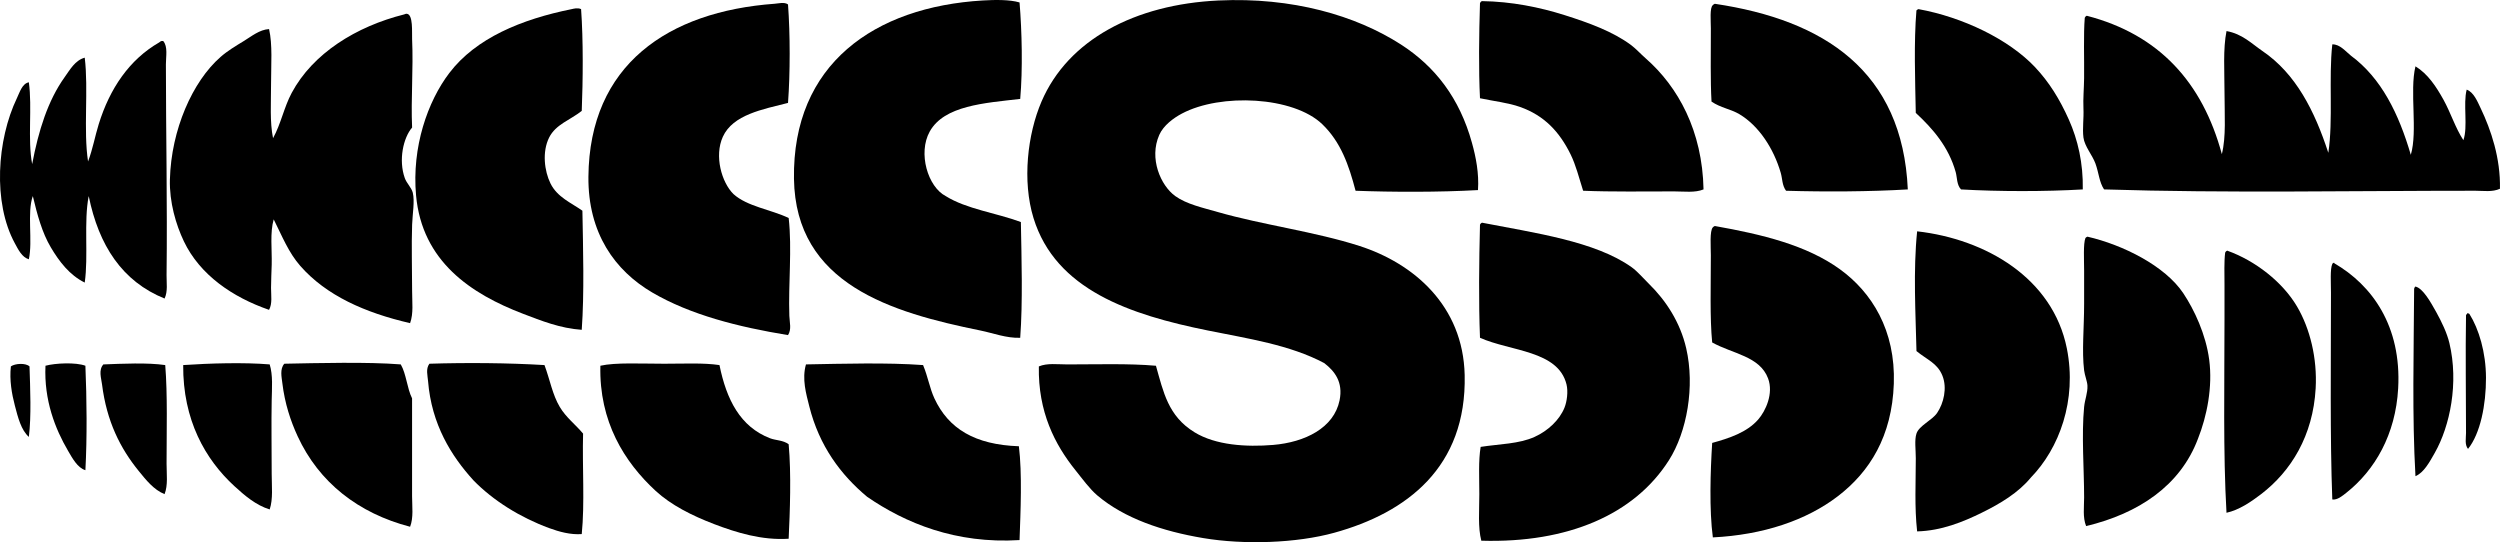 <?xml version="1.0" encoding="iso-8859-1"?>
<!-- Generator: Adobe Illustrator 19.2.0, SVG Export Plug-In . SVG Version: 6.00 Build 0)  -->
<svg version="1.1" xmlns="http://www.w3.org/2000/svg" xmlns:xlink="http://www.w3.org/1999/xlink" x="0px" y="0px"
	 viewBox="0 0 176.643 38.308" style="enable-background:new 0 0 176.643 38.308;" xml:space="preserve">
<g id="Schweppes_x5F_60s">
	<path style="fill-rule:evenodd;clip-rule:evenodd;" d="M72.039,0.173c0.168,2.061,0.23,4.717,0.047,6.817
		c-2.533,0.291-5.373,0.467-6.394,2.304c-0.849,1.526-0.13,3.909,1.128,4.56c1.464,0.918,3.574,1.189,5.312,1.834
		c0.048,2.602,0.14,5.655-0.047,8.18c-0.981,0.034-1.899-0.33-2.821-0.517c-6.275-1.276-13.053-3.262-13.164-10.718
		c-0.12-8.094,5.683-12.15,13.352-12.6C70.297-0.018,71.342-0.035,72.039,0.173z"/>
	<path style="fill-rule:evenodd;clip-rule:evenodd;" d="M104.43,13.431c-2.752,0.155-6.062,0.146-8.65,0.047
		c-0.476-1.819-1.044-3.443-2.351-4.701c-2.039-1.964-7.177-2.209-9.919-0.752c-0.601,0.318-1.302,0.838-1.598,1.504
		c-0.741,1.669,0.101,3.584,1.128,4.325c0.799,0.576,1.969,0.83,3.009,1.129c3.16,0.908,6.878,1.387,10.013,2.397
		c3.812,1.229,7.318,4.207,7.428,9.121c0.146,6.516-4.094,9.728-9.215,11.142c-2.663,0.736-6.362,0.863-9.261,0.376
		c-2.869-0.481-5.561-1.388-7.475-3.009c-0.546-0.463-1.056-1.17-1.551-1.786c-1.458-1.812-2.647-4.13-2.586-7.334
		c0.589-0.25,1.321-0.141,2.021-0.141c2.003,0,4.359-0.075,6.253,0.094c0.527,1.854,0.857,3.556,2.727,4.701
		c1.498,0.918,3.657,1.05,5.547,0.894c2.257-0.188,4.303-1.2,4.701-3.15c0.265-1.297-0.351-2.067-1.082-2.632
		c-2.431-1.293-5.397-1.732-8.227-2.305c-5.492-1.109-10.755-2.869-12.317-7.944c-0.806-2.619-0.425-5.921,0.564-8.227
		c1.875-4.373,6.604-6.867,12.505-7.146c5.227-0.246,9.707,1.063,12.881,3.102c2.425,1.558,4.157,3.793,5.03,6.958
		C104.286,11.102,104.511,12.254,104.43,13.431z"/>
	<path style="fill-rule:evenodd;clip-rule:evenodd;" d="M104.712,0.079c2.088,0.029,4.07,0.431,5.83,0.987
		c1.734,0.549,3.416,1.162,4.701,2.115c0.348,0.259,0.688,0.637,1.034,0.94c2.306,2.02,4.008,5.135,4.09,9.262
		c-0.607,0.251-1.354,0.141-2.068,0.141c-2.074,0-4.412,0.038-6.44-0.047c-0.3-0.941-0.507-1.804-0.893-2.586
		c-0.77-1.556-1.829-2.725-3.573-3.338c-0.84-0.295-1.758-0.389-2.821-0.611c-0.102-2.016-0.069-4.503,0-6.723
		C104.598,0.152,104.645,0.105,104.712,0.079z"/>
	<path style="fill-rule:evenodd;clip-rule:evenodd;" d="M55.679,0.314c0.155,2.105,0.157,4.853,0,6.957
		c-1.781,0.456-3.895,0.825-4.607,2.398c-0.612,1.352-0.086,3.216,0.752,4.043c0.98,0.885,2.641,1.088,3.902,1.692
		c0.247,2.188-0.031,4.662,0.047,6.911c0.017,0.476,0.169,0.95-0.094,1.363c-3.521-0.575-6.899-1.433-9.59-3.009
		c-2.634-1.544-4.548-4.187-4.513-8.181c0.068-7.911,5.631-11.675,13.163-12.223C54.989,0.249,55.423,0.124,55.679,0.314z"/>
	<path style="fill-rule:evenodd;clip-rule:evenodd;" d="M121.166,0.268C128.9,1.419,134.43,5.025,134.8,13.384
		c-2.708,0.159-5.808,0.177-8.603,0.094c-0.285-0.385-0.252-0.845-0.376-1.27c-0.495-1.699-1.528-3.304-2.915-4.137
		c-0.602-0.361-1.337-0.454-1.975-0.893c-0.084-1.462-0.047-3.401-0.047-5.171c0-0.52-0.092-1.468,0.141-1.645
		C121.06,0.317,121.111,0.29,121.166,0.268z"/>
	<path style="fill-rule:evenodd;clip-rule:evenodd;" d="M41.058,0.644c0.161,2.198,0.132,5.058,0.047,7.192
		c-0.828,0.654-1.836,0.947-2.304,1.881c-0.507,1.012-0.333,2.375,0.094,3.243c0.481,0.977,1.463,1.367,2.256,1.928
		c0.048,2.682,0.14,5.812-0.047,8.416c-1.528-0.106-2.861-0.642-4.137-1.129c-3.695-1.41-7.146-3.707-7.569-8.368
		c-0.31-3.418,0.819-6.639,2.351-8.65c1.875-2.463,5.09-3.795,8.65-4.513C40.536,0.615,40.816,0.532,41.058,0.644z"/>
	<path style="fill-rule:evenodd;clip-rule:evenodd;" d="M135.552,0.644c3.133,0.569,6.376,2.131,8.228,4.09
		c1.02,1.079,1.761,2.294,2.397,3.714c0.642,1.432,1.022,3.097,0.987,4.936c-2.626,0.155-5.928,0.156-8.604,0
		c-0.307-0.317-0.27-0.842-0.376-1.223c-0.499-1.787-1.623-3.075-2.821-4.184c-0.043-2.3-0.141-5.021,0.047-7.24
		C135.446,0.693,135.497,0.666,135.552,0.644z"/>
	<path style="fill-rule:evenodd;clip-rule:evenodd;" d="M28.976,22.833c-3.193-0.738-5.923-1.952-7.757-4.043
		c-0.83-0.946-1.277-2.085-1.88-3.291c-0.271,0.938-0.116,2.125-0.141,3.197c-0.013,0.542-0.047,1.099-0.047,1.646
		c0,0.531,0.102,1.113-0.141,1.551c-2.577-0.891-4.885-2.468-6.018-4.842c-0.562-1.179-1.03-2.761-0.987-4.372
		c0.093-3.52,1.598-6.918,3.573-8.65c0.493-0.433,1.076-0.781,1.646-1.128c0.548-0.334,1.106-0.805,1.787-0.847
		c0.253,1.105,0.141,2.503,0.141,3.854c0,1.36-0.094,2.73,0.141,3.855c0.558-1.014,0.778-2.192,1.316-3.197
		c1.499-2.8,4.562-4.698,7.945-5.547c0.069-0.018,0.112-0.055,0.188-0.047c0.462,0.045,0.355,1.303,0.376,1.786
		c0.096,2.174-0.091,4.199,0,6.253c-0.622,0.721-0.972,2.295-0.517,3.572c0.131,0.369,0.475,0.672,0.565,1.034
		c0.147,0.603-0.021,1.504-0.047,2.257c-0.053,1.521,0,3.075,0,4.701C29.117,21.352,29.227,22.136,28.976,22.833z"/>
	<path style="fill-rule:evenodd;clip-rule:evenodd;" d="M147.446,1.113c5.114,1.327,8.173,4.709,9.544,9.778
		c0.308-1.236,0.188-2.789,0.188-4.325c0-1.518-0.113-3.105,0.141-4.371c1.116,0.2,1.758,0.874,2.539,1.41
		c2.353,1.596,3.684,4.213,4.654,7.192c0.352-2.296,0.017-5.28,0.282-7.663c0.537-0.016,0.94,0.499,1.316,0.799
		c2.155,1.591,3.382,4.108,4.231,7.006c0.501-1.693-0.099-4.487,0.329-6.253c0.878,0.536,1.467,1.437,1.975,2.351
		c0.517,0.931,0.835,1.984,1.41,2.867c0.336-0.933-0.032-2.57,0.235-3.572c0.499,0.187,0.751,0.822,0.987,1.315
		c0.729,1.524,1.408,3.524,1.363,5.689c-0.538,0.249-1.163,0.141-1.74,0.141c-8.581-0.002-17.523,0.18-26.233-0.094
		c-0.347-0.522-0.364-1.159-0.611-1.834c-0.217-0.591-0.767-1.215-0.846-1.833c-0.082-0.637,0.035-1.338,0-2.069
		c-0.032-0.667,0.039-1.397,0.047-2.115c0.016-1.455-0.05-3.081,0.047-4.277C147.332,1.187,147.379,1.14,147.446,1.113z"/>
	<path style="fill-rule:evenodd;clip-rule:evenodd;" d="M11.534,2.9c0.337,0.401,0.188,1.078,0.188,1.645
		c0,4.747,0.108,9.854,0.047,14.903c-0.007,0.537,0.1,1.141-0.141,1.646c-2.991-1.21-4.65-3.749-5.359-7.24
		c-0.358,1.773-0.014,4.249-0.282,6.112c-1.069-0.524-1.803-1.487-2.398-2.492c-0.616-1.04-0.952-2.285-1.27-3.62
		c-0.422,1.161,0.007,3.173-0.282,4.466c-0.488-0.143-0.745-0.684-0.987-1.128c-1.571-2.88-1.261-7.322,0.141-10.249
		C1.4,6.507,1.567,5.905,2.038,5.814c0.251,1.791-0.099,4.013,0.235,5.782c0.445-2.358,1.105-4.487,2.304-6.158
		c0.366-0.512,0.737-1.184,1.41-1.363c0.275,2.248-0.103,5.148,0.235,7.334c0.336-0.89,0.489-1.783,0.753-2.633
		c0.784-2.528,2.167-4.567,4.278-5.782C11.312,2.96,11.36,2.864,11.534,2.9z"/>
	<path style="fill-rule:evenodd;clip-rule:evenodd;" d="M104.712,15.734c3.698,0.722,8.002,1.309,10.578,3.149
		c0.408,0.292,0.81,0.771,1.223,1.176c1.178,1.154,2.205,2.696,2.632,4.56c0.617,2.69,0.058,5.882-1.222,7.898
		c-2.432,3.829-7.129,5.869-13.257,5.688c-0.247-0.938-0.141-2.118-0.141-3.291c0-1.153-0.071-2.354,0.094-3.338
		c1.35-0.21,2.694-0.202,3.808-0.705c0.952-0.43,1.765-1.196,2.116-2.068c0.176-0.438,0.266-1.143,0.141-1.646
		c-0.599-2.404-3.96-2.324-6.112-3.291c-0.1-2.507-0.066-5.378,0-7.992C104.598,15.808,104.645,15.761,104.712,15.734z"/>
	<path style="fill-rule:evenodd;clip-rule:evenodd;" d="M121.166,15.969c3.348,0.593,6.48,1.351,8.838,3.056
		c2.243,1.623,3.939,4.305,3.808,8.087c-0.128,3.714-1.706,6.227-3.949,7.945c-2.242,1.718-5.296,2.738-8.838,2.914
		c-0.258-1.934-0.175-4.666-0.047-6.676c1.194-0.326,2.45-0.742,3.244-1.645c0.531-0.605,1.107-1.843,0.705-2.914
		c-0.591-1.573-2.508-1.734-3.949-2.539c-0.169-1.717-0.094-4.044-0.094-6.158c0-0.6-0.092-1.728,0.141-1.975
		C121.06,16.02,121.111,15.992,121.166,15.969z"/>
	<path style="fill-rule:evenodd;clip-rule:evenodd;" d="M143.498,33.74c-0.888,1.077-2.145,1.836-3.479,2.491
		c-1.306,0.642-2.843,1.273-4.56,1.316c-0.192-1.743-0.094-3.445-0.094-5.172c0-0.601-0.102-1.28,0.047-1.739
		c0.182-0.56,1.104-0.938,1.458-1.457c0.466-0.684,0.725-1.762,0.376-2.633c-0.355-0.887-1.069-1.114-1.833-1.739
		c-0.059-2.609-0.238-5.712,0.047-8.462c4.865,0.553,9.583,3.313,10.578,8.273C146.772,28.291,145.489,31.691,143.498,33.74z"/>
	<path style="fill-rule:evenodd;clip-rule:evenodd;" d="M147.493,16.722c2.508,0.578,5.477,2.062,6.77,3.995
		c0.784,1.174,1.6,2.923,1.833,4.702c0.252,1.92-0.157,3.983-0.799,5.594c-1.248,3.306-4.188,5.269-7.898,6.159
		c-0.248-0.619-0.141-1.329-0.141-2.021c0-1.98-0.192-4.427,0-6.395c0.052-0.533,0.257-0.992,0.235-1.504
		c-0.013-0.301-0.192-0.736-0.235-1.081c-0.168-1.375,0-2.973,0-4.701c0-0.688,0-1.501,0-2.351c0-0.729-0.069-1.912,0.094-2.304
		C147.387,16.771,147.438,16.744,147.493,16.722z"/>
	<path style="fill-rule:evenodd;clip-rule:evenodd;" d="M157.366,17.709c1.996,0.713,3.921,2.223,4.936,3.948
		c0.918,1.562,1.434,3.656,1.316,5.783c-0.186,3.351-1.743,5.859-3.855,7.475c-0.729,0.558-1.562,1.121-2.445,1.316
		c-0.244-4.241-0.141-9.12-0.141-13.728c0-0.745-0.001-1.565,0-2.351c0-0.813-0.035-1.649,0.047-2.304
		C157.251,17.782,157.298,17.735,157.366,17.709z"/>
	<path style="fill-rule:evenodd;clip-rule:evenodd;" d="M164.935,18.602c2.663,1.547,4.757,4.425,4.513,8.839
		c-0.181,3.261-1.641,5.778-3.667,7.381c-0.27,0.213-0.633,0.521-0.987,0.47c-0.167-4.385-0.094-9.718-0.094-14.62
		c0-0.704-0.069-1.657,0.094-2.023C164.799,18.611,164.949,18.507,164.935,18.602z"/>
	<path style="fill-rule:evenodd;clip-rule:evenodd;" d="M170.67,33.646c-0.242-4.258-0.12-8.75-0.094-13.257
		c0.04-0.038,0.028-0.129,0.094-0.142c0.531,0.122,1.078,1.107,1.458,1.787c0.395,0.708,0.77,1.496,0.94,2.209
		c0.671,2.815,0.043,5.857-1.035,7.757C171.652,32.673,171.265,33.389,170.67,33.646z"/>
	<path style="fill-rule:evenodd;clip-rule:evenodd;" d="M174.337,22.128c0.076-0.014,0.081,0.044,0.141,0.047
		c0.679,1.079,1.169,2.731,1.175,4.513c0.006,1.907-0.397,3.947-1.27,5.031c-0.247-0.302-0.141-0.751-0.141-1.129
		c0-2.661-0.046-5.595,0-8.321C174.26,22.207,174.326,22.195,174.337,22.128z"/>
	<path style="fill-rule:evenodd;clip-rule:evenodd;" d="M19.056,25.748c0.236,0.763,0.158,1.667,0.141,2.538
		c-0.032,1.661,0,3.409,0,5.219c0,0.851,0.107,1.738-0.141,2.491c-0.971-0.295-1.777-0.989-2.492-1.645
		c-2.061-1.892-3.648-4.675-3.62-8.556C14.815,25.669,17.219,25.596,19.056,25.748z"/>
	<path style="fill-rule:evenodd;clip-rule:evenodd;" d="M28.976,37.219c-3.671-0.956-6.442-3.139-7.945-6.394
		c-0.493-1.066-0.91-2.312-1.082-3.761c-0.048-0.41-0.19-0.992,0.141-1.364c2.311-0.045,5.879-0.14,8.227,0.048
		c0.392,0.673,0.443,1.688,0.799,2.398c0,2.236,0,4.61,0,6.911C29.117,35.789,29.228,36.572,28.976,37.219z"/>
	<path style="fill-rule:evenodd;clip-rule:evenodd;" d="M38.472,25.795c0.391,1.055,0.561,2.088,1.082,2.961
		c0.447,0.752,1.108,1.236,1.645,1.881c-0.062,2.336,0.124,4.92-0.094,7.1c-0.792,0.059-1.604-0.166-2.304-0.424
		c-2.036-0.748-3.962-1.944-5.359-3.385c-1.549-1.707-2.952-3.934-3.197-7.005c-0.031-0.391-0.174-0.856,0.094-1.223
		C32.978,25.617,35.915,25.641,38.472,25.795z"/>
	<path style="fill-rule:evenodd;clip-rule:evenodd;" d="M2.085,25.889c0.049,1.54,0.137,3.521-0.047,4.983
		c-0.552-0.497-0.769-1.378-0.987-2.21c-0.219-0.833-0.391-1.808-0.282-2.774C1.07,25.675,1.812,25.634,2.085,25.889z"/>
	<path style="fill-rule:evenodd;clip-rule:evenodd;" d="M6.034,25.842c0.099,2.358,0.124,5.081,0,7.381
		c-0.561-0.167-0.933-0.871-1.222-1.363c-0.912-1.553-1.711-3.583-1.599-6.018C3.909,25.655,5.353,25.587,6.034,25.842z"/>
	<path style="fill-rule:evenodd;clip-rule:evenodd;" d="M11.675,25.795c0.17,2.109,0.094,4.628,0.094,6.958
		c0,0.756,0.11,1.523-0.141,2.162c-0.763-0.306-1.317-1.009-1.833-1.645c-1.289-1.586-2.258-3.485-2.586-6.111
		c-0.056-0.449-0.26-1.014,0.094-1.41C8.643,25.698,10.413,25.611,11.675,25.795z"/>
	<path style="fill-rule:evenodd;clip-rule:evenodd;" d="M50.836,25.795c0.495,2.44,1.466,4.359,3.573,5.171
		c0.412,0.159,0.919,0.127,1.316,0.423c0.192,2.115,0.089,4.78,0,6.676c-1.887,0.124-3.687-0.431-5.265-1.033
		c-1.555-0.595-3.043-1.341-4.137-2.351c-2.207-2.038-3.999-4.894-3.902-8.839c1.065-0.242,2.911-0.142,4.513-0.142
		C48.328,25.701,49.7,25.626,50.836,25.795z"/>
	<path style="fill-rule:evenodd;clip-rule:evenodd;" d="M65.222,25.795c0.346,0.833,0.466,1.632,0.799,2.351
		c0.995,2.145,2.861,3.278,5.97,3.385c0.239,1.922,0.12,4.616,0.047,6.629c-4.513,0.281-8.072-1.205-10.766-3.056
		c-1.858-1.549-3.386-3.586-4.09-6.394c-0.221-0.882-0.53-1.931-0.235-2.962C59.583,25.7,62.666,25.608,65.222,25.795z"/>
</g>
<g id="Layer_1">
</g>
</svg>
